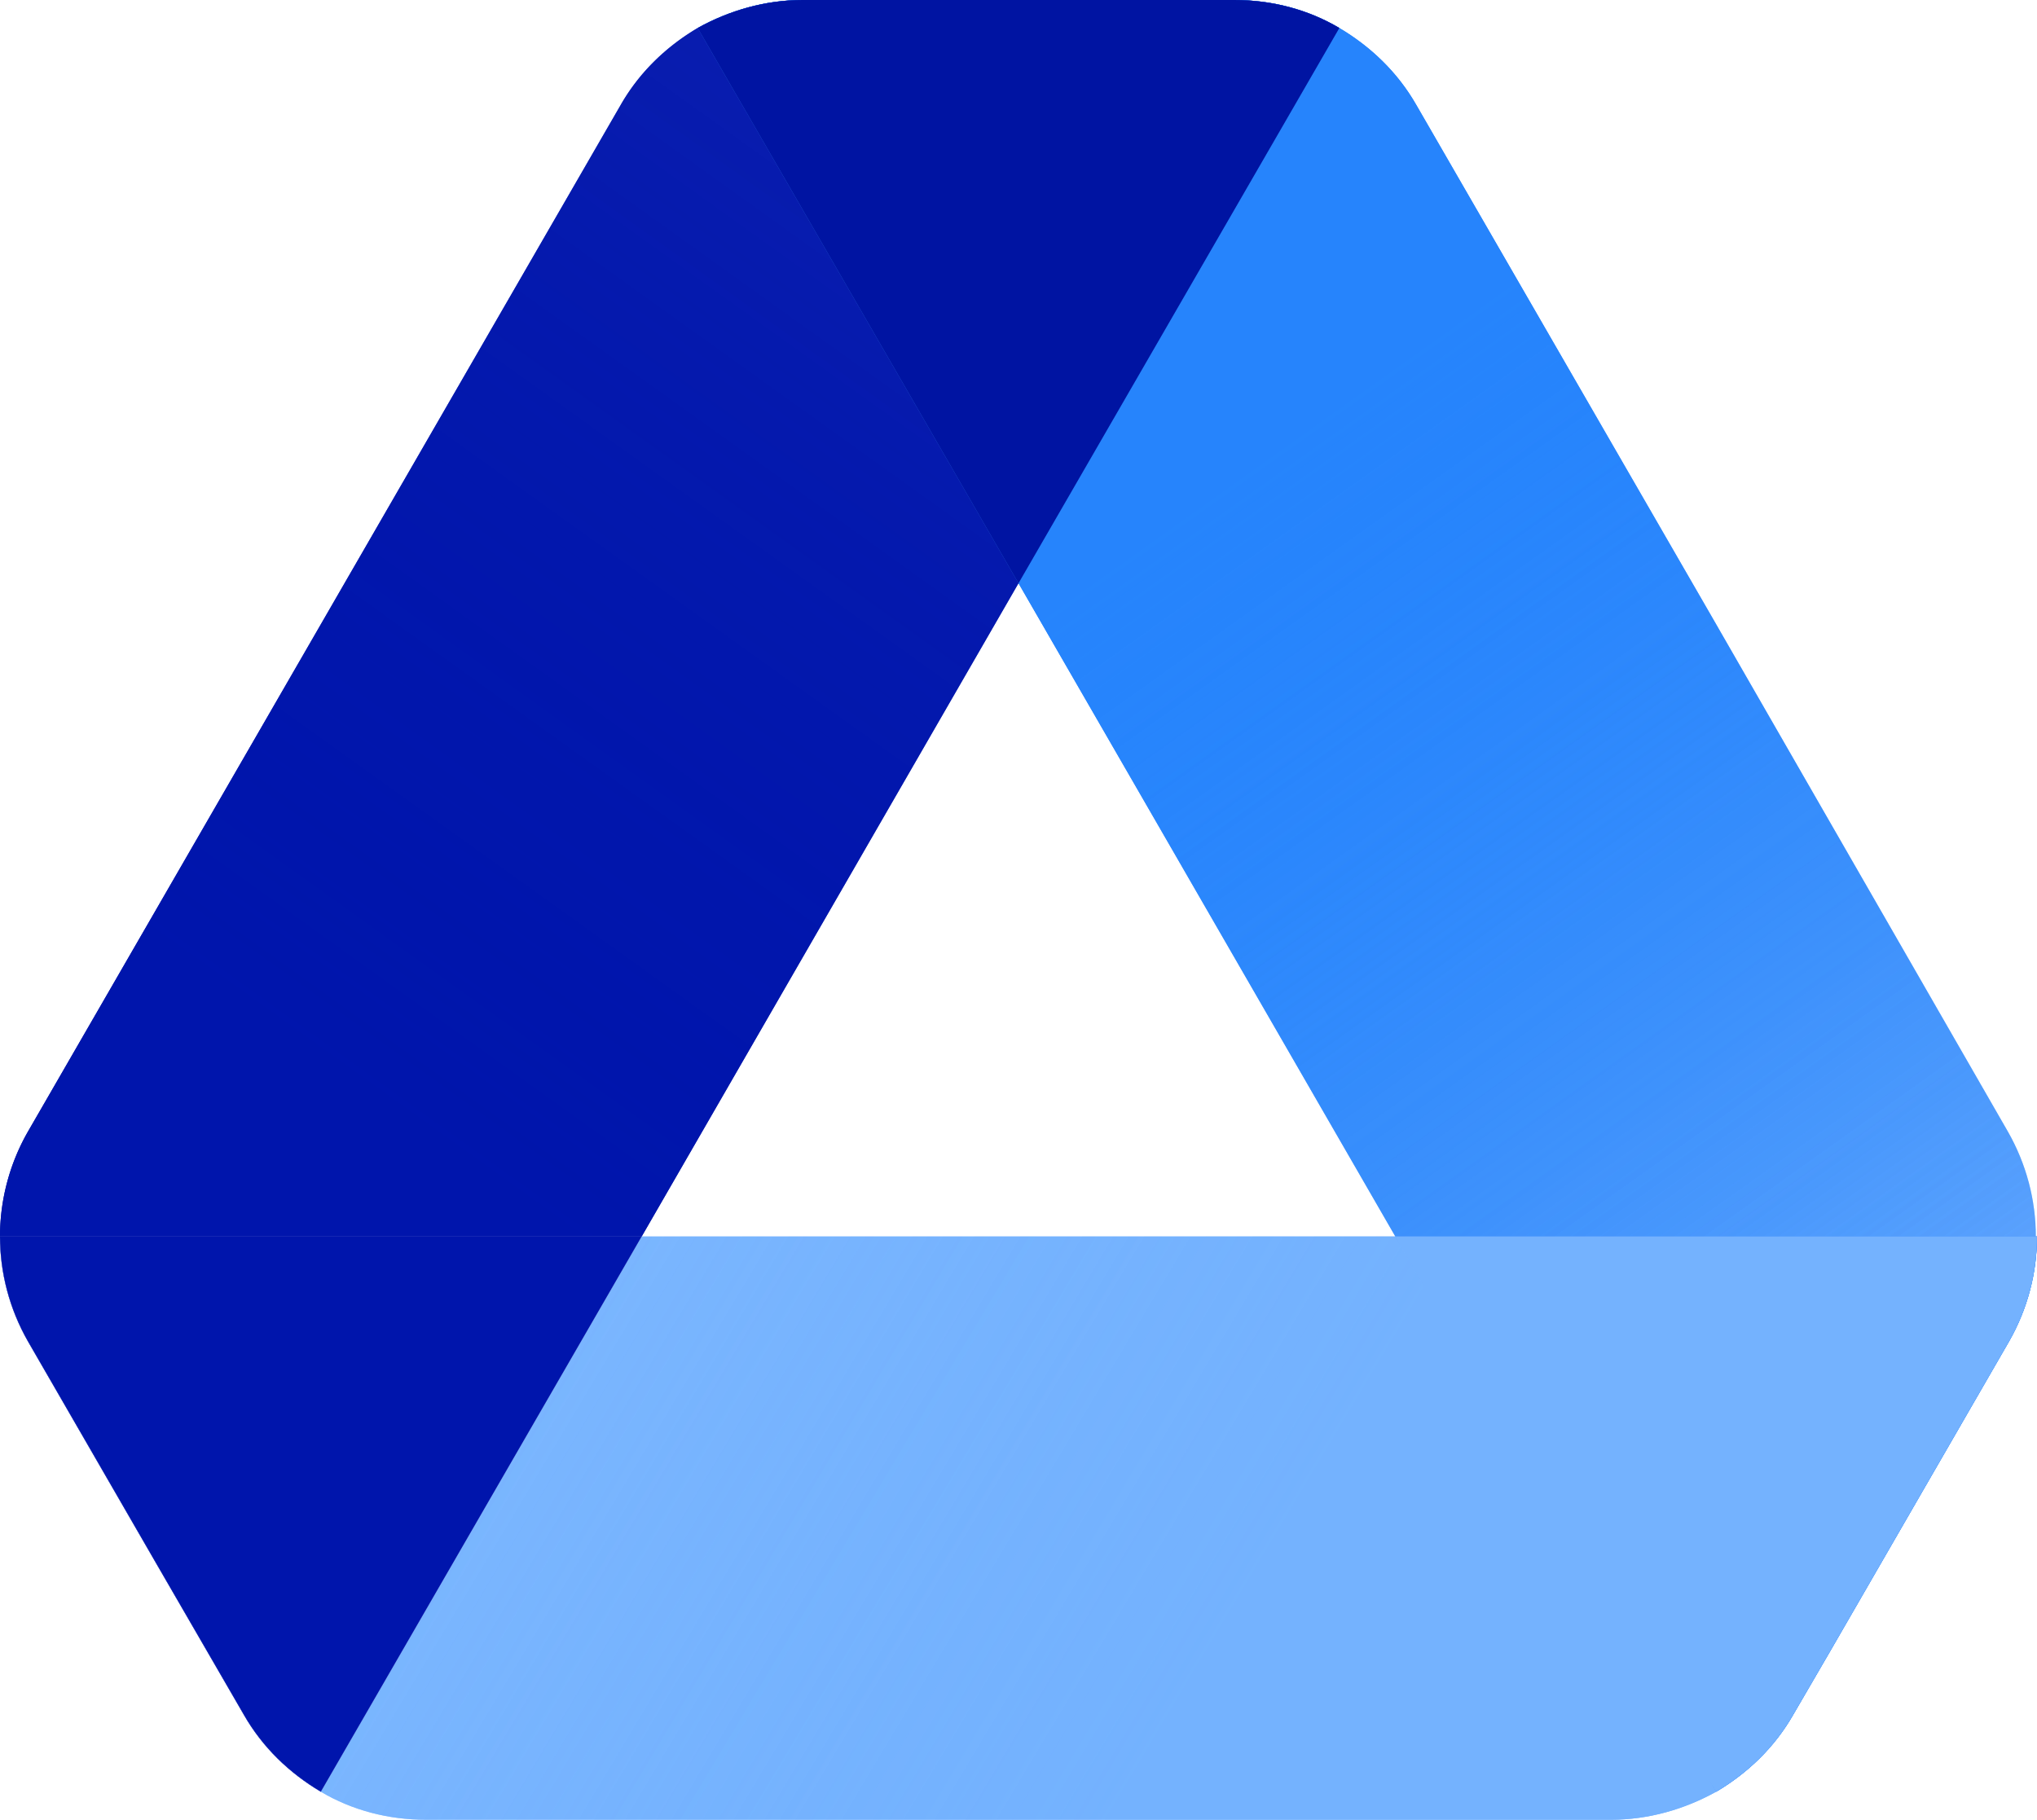 <?xml version="1.0" encoding="UTF-8"?>
<svg version="1.1" viewBox="0 0 87.3 78" xml:space="preserve" xmlns="http://www.w3.org/2000/svg" xmlns:xlink="http://www.w3.org/1999/xlink"><defs><linearGradient id="c" x1="43.65" x2="98.732" y1="27.1" y2="104.37" gradientUnits="userSpaceOnUse"><stop stop-color="#2684fc" offset="0"/><stop stop-color="#2684fc" stop-opacity="0" offset="1"/></linearGradient><linearGradient id="b" x1="53.82" x2="-70.681" y1="67.717" y2="-6.754" gradientUnits="userSpaceOnUse"><stop stop-color="#74b2fe" offset="0"/><stop stop-color="#74b2fe" stop-opacity="0" offset="1"/></linearGradient><linearGradient id="a" x1="10.533" x2="155.83" y1="43.169" y2="-159.51" gradientUnits="userSpaceOnUse"><stop stop-color="#0015ac" offset="0"/><stop stop-color="#0015ac" stop-opacity="0" offset="1"/></linearGradient></defs><g><path d="m73.55 76.8c1.35-0.8 2.5-1.9 3.3-3.3l1.6-2.75 7.65-13.25c0.8-1.4 1.2-2.95 1.2-4.5h-27.502l5.852 11.5z" fill="#2684fc"/><path d="m43.65 25 13.75-23.8c-1.35-0.8-2.9-1.2-4.5-1.2h-18.5c-1.6 0-3.15 0.45-4.5 1.2z" fill="#2684fc"/><path d="m73.4 26.5-12.7-22c-0.8-1.4-1.95-2.5-3.3-3.3l-13.75 23.8 16.15 28h27.45c0-1.55-0.4-3.1-1.2-4.5z" fill="url(#c)"/></g><g><path d="m6.6 66.85 3.85 6.65c0.8 1.4 1.95 2.5 3.3 3.3l13.75-23.8h-27.5c0 1.55 0.4 3.1 1.2 4.5z" fill="#74b2fe"/><path d="m73.55 76.8c1.35-0.8 2.5-1.9 3.3-3.3l1.6-2.75 7.65-13.25c0.8-1.4 1.2-2.95 1.2-4.5h-27.502l5.852 11.5z" fill="#74b2fe"/><path d="m59.8 53h-32.3l-13.75 23.8c1.35 0.8 2.9 1.2 4.5 1.2h50.8c1.6 0 3.15-0.45 4.5-1.2z" fill="url(#b)"/></g><g><path d="m43.65 25-13.75-23.8c-1.35 0.8-2.5 1.9-3.3 3.3l-25.4 44a9.06 9.06 0 0 0-1.2 4.5h27.5z" fill="url(#a)"/><path d="m6.6 66.85 3.85 6.65c0.8 1.4 1.95 2.5 3.3 3.3l13.75-23.8h-27.5c0 1.55 0.4 3.1 1.2 4.5z" fill="#0015ac"/><path d="m43.65 25 13.75-23.8c-1.35-0.8-2.9-1.2-4.5-1.2h-18.5c-1.6 0-3.15 0.45-4.5 1.2z" fill="#0014a2"/></g><g><path d="m73.55 76.8c1.35-0.8 2.5-1.9 3.3-3.3l1.6-2.75 7.65-13.25c0.8-1.4 1.2-2.95 1.2-4.5h-27.502l5.852 11.5z" fill="#2684fc"/><path d="m43.65 25 13.75-23.8c-1.35-0.8-2.9-1.2-4.5-1.2h-18.5c-1.6 0-3.15 0.45-4.5 1.2z" fill="#2684fc"/><path d="m73.4 26.5-12.7-22c-0.8-1.4-1.95-2.5-3.3-3.3l-13.75 23.8 16.15 28h27.45c0-1.55-0.4-3.1-1.2-4.5z" fill="url(#c)"/></g><image x="24.128" y="20.31" width="47.199" height="47.199" preserveAspectRatio="none" 

/>
<g><path d="m6.6 66.85 3.85 6.65c0.8 1.4 1.95 2.5 3.3 3.3l13.75-23.8h-27.5c0 1.55 0.4 3.1 1.2 4.5z" fill="#ffffff"/><path d="m73.55 76.8c1.35-0.8 2.5-1.9 3.3-3.3l1.6-2.75 7.65-13.25c0.8-1.4 1.2-2.95 1.2-4.5h-27.502l5.852 11.5z" fill="#74b2fe"/><path d="m59.8 53h-32.3l-13.75 23.8c1.35 0.8 2.9 1.2 4.5 1.2h50.8c1.6 0 3.15-0.45 4.5-1.2z" fill="url(#b)"/></g><g><path d="m43.65 25-13.75-23.8c-1.35 0.8-2.5 1.9-3.3 3.3l-25.4 44a9.06 9.06 0 0 0-1.2 4.5h27.5z" fill="url(#a)"/><path d="m6.6 66.85 3.85 6.65c0.8 1.4 1.95 2.5 3.3 3.3l13.75-23.8h-27.5c0 1.55 0.4 3.1 1.2 4.5z" fill="#0015ac"/><path d="m43.65 25 13.75-23.8c-1.35-0.8-2.9-1.2-4.5-1.2h-18.5c-1.6 0-3.15 0.45-4.5 1.2z" fill="#0014a2"/></g></svg>
